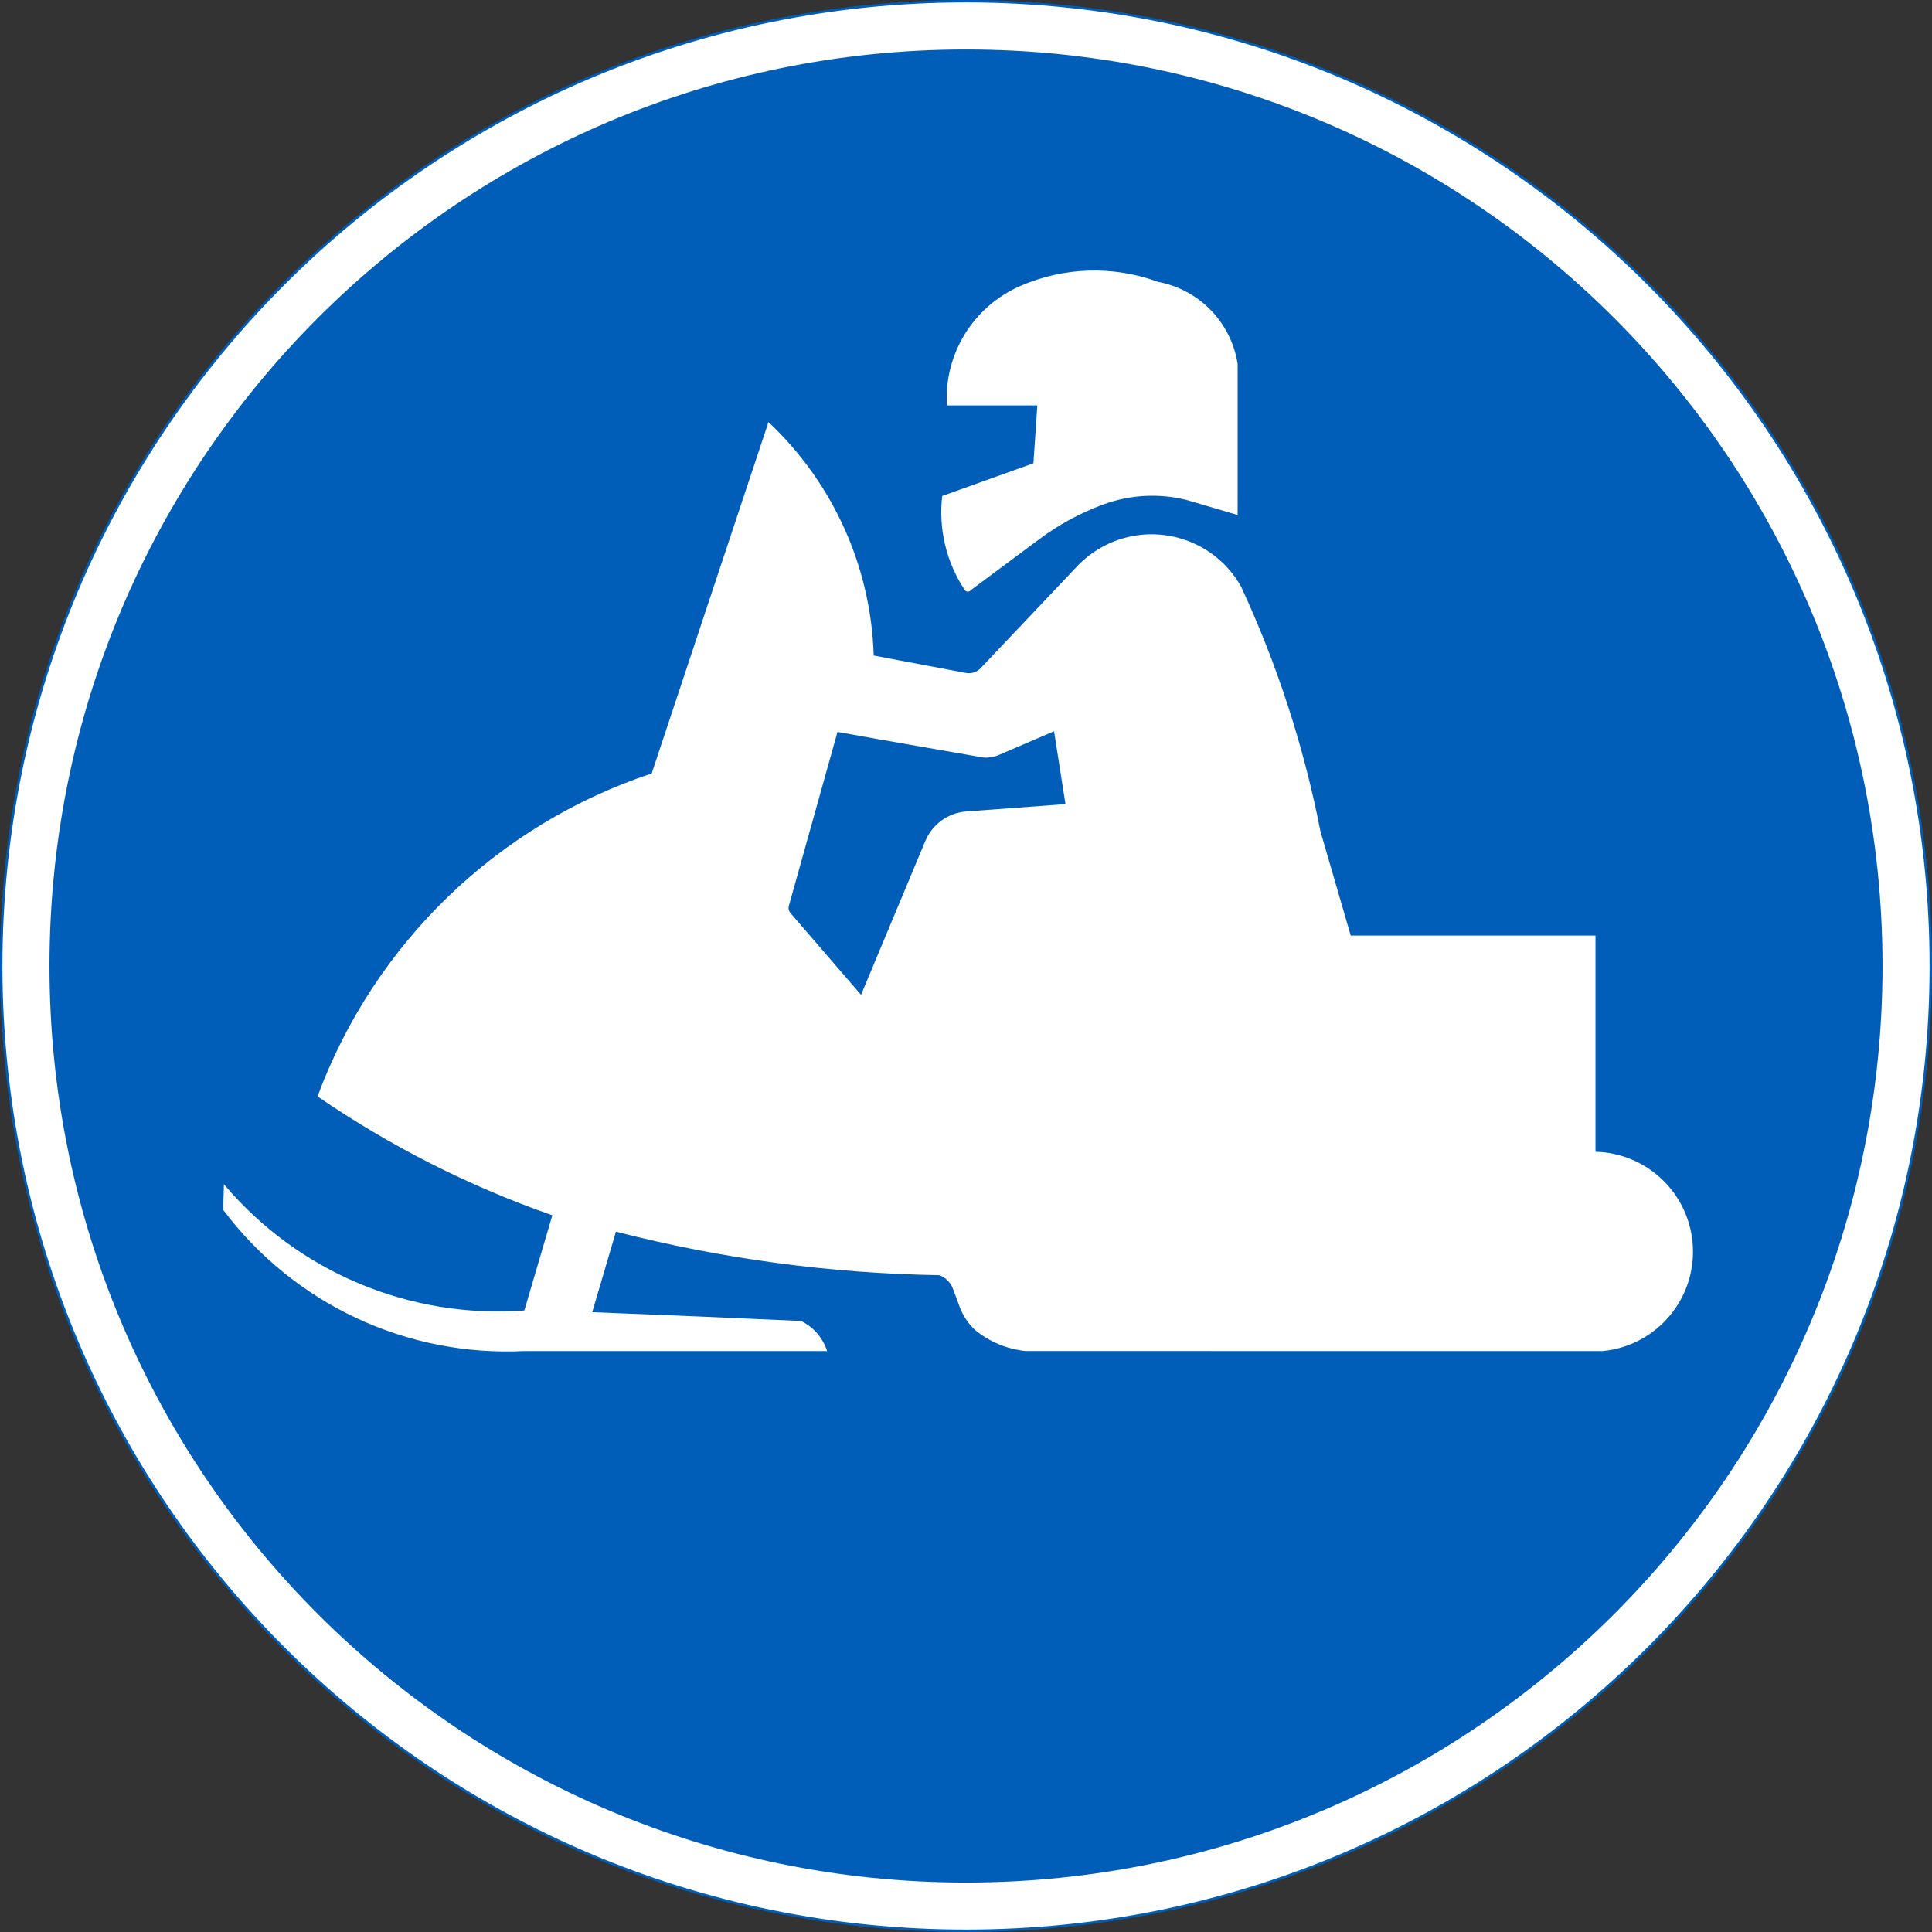 <?xml version="1.0" encoding="UTF-8" standalone="no"?>
<!-- Generator: Adobe Illustrator 16.0.0, SVG Export Plug-In . SVG Version: 6.00 Build 0)  -->

<svg
   xmlns:dc="http://purl.org/dc/elements/1.1/"
   xmlns:cc="http://creativecommons.org/ns#"
   xmlns:rdf="http://www.w3.org/1999/02/22-rdf-syntax-ns#"
   xmlns:svg="http://www.w3.org/2000/svg"
   xmlns="http://www.w3.org/2000/svg"
   xmlns:sodipodi="http://sodipodi.sourceforge.net/DTD/sodipodi-0.dtd"
   xmlns:inkscape="http://www.inkscape.org/namespaces/inkscape"
   version="1.1"
   id="Layer_1"
   x="0px"
   y="0px"
   width="397.35"
   height="397.351"
   viewBox="0 0 397.35 397.351"
   xml:space="preserve"
   sodipodi:docname="D8.svg"
   inkscape:version="0.92.5 (2060ec1f9f, 2020-04-08)"><rect x="0" y="0" width="397.35" height="397.351" fill="#333333" stroke="none"/><defs
   id="defs1773" /><sodipodi:namedview
   pagecolor="#ffffff"
   bordercolor="#666666"
   borderopacity="1"
   objecttolerance="10"
   gridtolerance="10"
   guidetolerance="10"
   inkscape:pageopacity="0"
   inkscape:pageshadow="2"
   inkscape:window-width="640"
   inkscape:window-height="480"
   id="namedview1771"
   showgrid="false"
   inkscape:zoom="0.55503813"
   inkscape:cx="198.6755"
   inkscape:cy="198.67599"
   inkscape:window-x="0"
   inkscape:window-y="0"
   inkscape:window-maximized="0"
   inkscape:current-layer="Layer_1" />
<g
   id="CIRCLE_2_"
   transform="translate(-13.923,-13.923)">
	<path
   style="fill:#ffffff;stroke:#005eb8;stroke-width:0.5;stroke-miterlimit:10"
   d="m 411.023,212.599 c 0,-109.579 -88.846,-198.426 -198.425,-198.426 -109.593,0 -198.425,88.847 -198.425,198.426 0,109.593 88.832,198.425 198.425,198.425 109.579,-10e-4 198.425,-88.833 198.425,-198.425 z"
   id="path1755"
   inkscape:connector-curvature="0" />
</g>
<g
   id="ELLIPSE_1_"
   transform="translate(-13.923,-13.923)">
	<path
   style="fill:#005eb8"
   d="M 401.097,212.599 C 401.097,108.495 316.709,24.1 212.598,24.1 c -104.11,0 -188.499,84.396 -188.499,188.499 0,104.11 84.389,188.506 188.499,188.506 104.111,-0.001 188.499,-84.396 188.499,-188.506"
   id="path1758"
   inkscape:connector-curvature="0" />
</g>
<g
   id="LWPOLYLINE_3_"
   transform="translate(-13.923,-13.923)">
	<path
   style="fill:#ffffff"
   d="m 262.965,291.785 h -38.118 c -3.823,-0.396 -7.444,-1.904 -10.402,-4.335 -1.428,-1.342 -2.51,-2.987 -3.174,-4.819 l -1.27,-3.405 c -0.433,-1.421 -1.515,-2.546 -2.914,-3.036 -22.436,-0.368 -44.755,-3.377 -66.483,-8.953 l -4.877,16.556 c 14.327,0.556 28.64,1.162 42.951,1.812 2.554,1.24 4.487,3.477 5.354,6.182 h -62.271 c -24.195,1.205 -47.396,-9.674 -61.938,-29.036 l 0.145,-5.28 c 15.235,18.063 38.219,27.723 61.794,25.97 l 5.757,-19.571 c -17.111,-5.979 -33.343,-14.204 -48.29,-24.455 11.644,-31.424 36.921,-55.856 68.72,-66.418 l 24.022,-72.262 c 13.302,12.494 21.093,29.771 21.641,48.009 l 18.973,3.578 c 1.141,0.216 2.309,-0.188 3.088,-1.054 l 19.968,-21.079 c 1.371,-1.406 2.929,-2.611 4.632,-3.592 10.128,-5.793 23.041,-2.28 28.841,7.849 7.474,16.087 12.985,33.024 16.376,50.439 l 6.232,21.454 h 50.339 v 44.466 c 10.373,0.246 18.943,8.203 19.953,18.54 1.111,11.282 -7.142,21.339 -18.438,22.442 H 320.59 262.965 Z"
   id="path1761"
   inkscape:connector-curvature="0" />
</g>
<g
   id="LWPOLYLINE_5_"
   transform="translate(-13.923,-13.923)">
	<path
   style="fill:#ffffff"
   d="m 213.623,135.266 14.053,-10.46 c 3.996,-2.973 8.396,-5.367 13.071,-7.099 5.526,-2.049 11.528,-2.381 17.241,-0.952 l 10.475,3.087 V 88.765 c -1.327,-8.526 -7.892,-15.293 -16.375,-16.873 -9.22,-3.384 -19.392,-3.073 -28.38,0.873 -9.652,4.234 -15.654,14.017 -15.048,24.541 h 17.789 0.822 l -0.808,11.903 -18.756,6.724 c -0.794,6.78 0.851,13.634 4.631,19.333 0.245,0.346 0.722,0.447 1.067,0.209 0.088,-0.051 0.16,-0.13 0.218,-0.209 z"
   id="path1764"
   inkscape:connector-curvature="0" />
</g>
<g
   id="LWPOLYLINE_4_"
   transform="translate(-13.923,-13.923)">
	<path
   style="fill:#005eb8"
   d="m 186.167,164.453 -10.013,35.831 c -0.13,0.483 -0.015,0.996 0.303,1.378 l 14.558,16.866 13.216,-31.64 c 1.443,-3.456 4.704,-5.801 8.426,-6.074 l 20.401,-1.508 -2.352,-14.991 -11.052,4.754 c -1.097,0.52 -2.309,0.751 -3.521,0.649 l -21.339,-3.722 z"
   id="path1767"
   inkscape:connector-curvature="0" />
</g>
</svg>